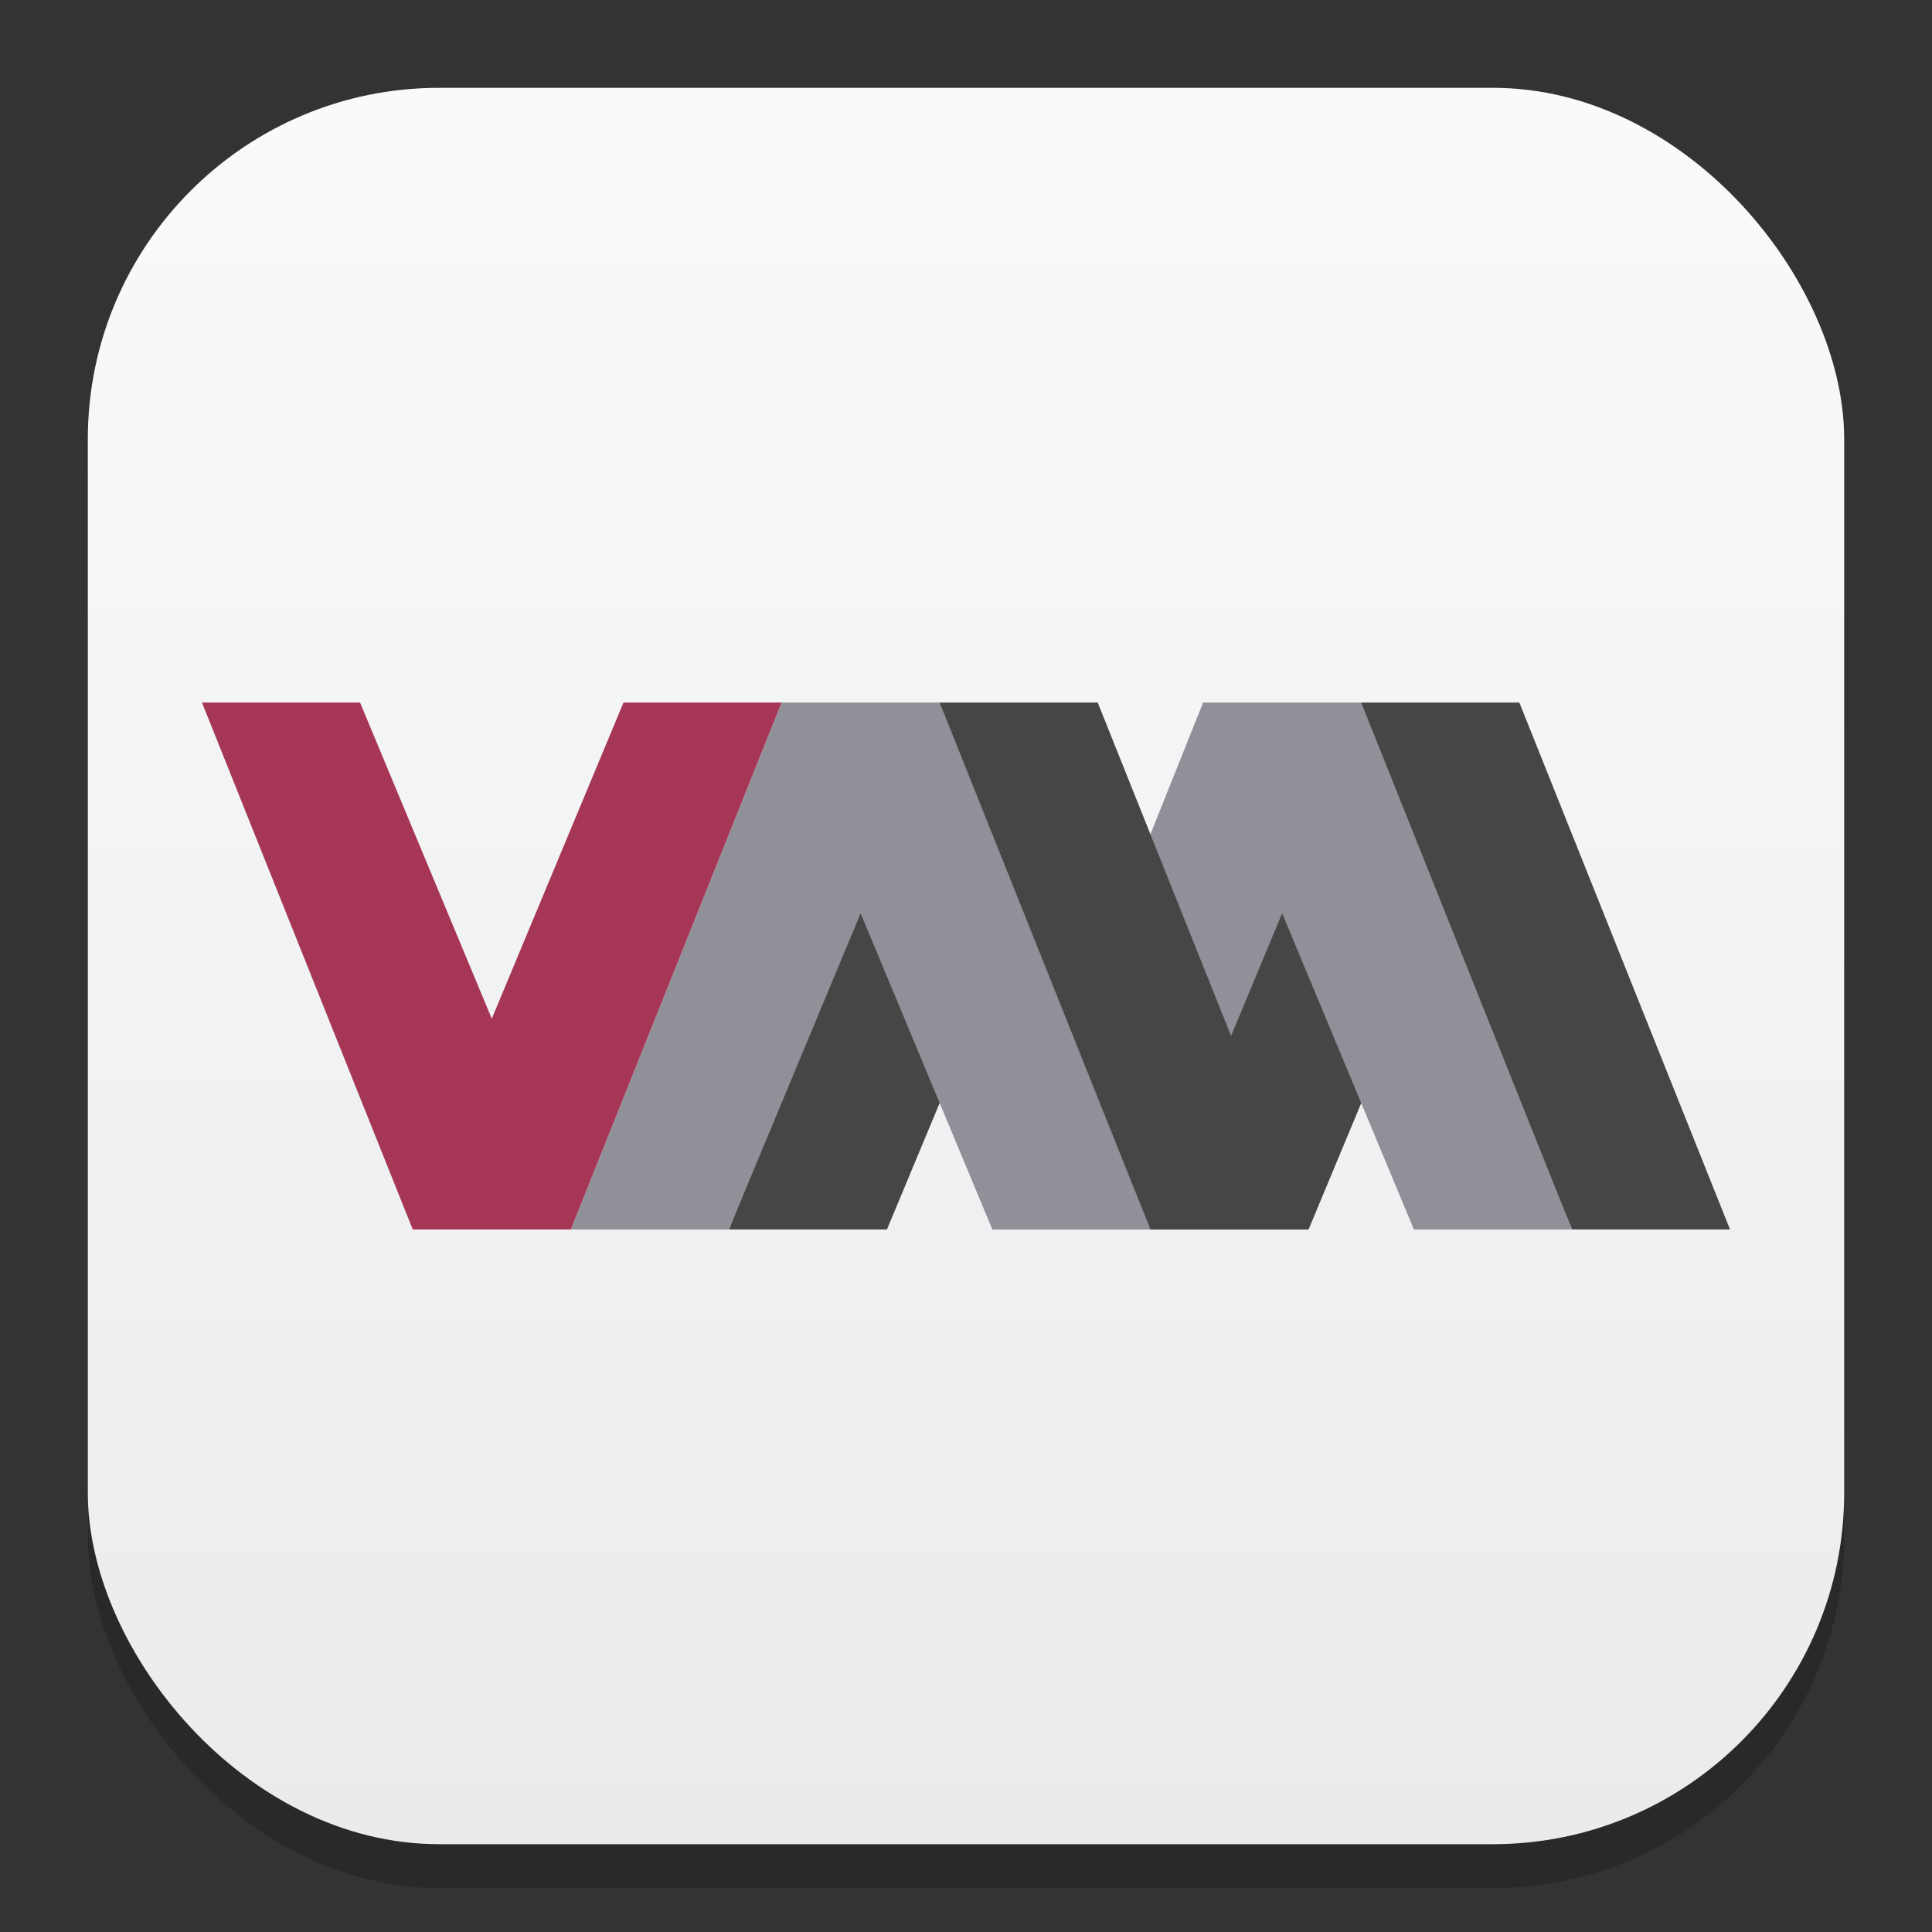 <?xml version="1.0" encoding="UTF-8" standalone="no"?>
<!-- Created with Inkscape (http://www.inkscape.org/) -->

<svg
   width="22"
   height="22"
   viewBox="0 0 22 22"
   version="1.1"
   id="svg1"
   inkscape:version="1.4.2 (ebf0e940d0, 2025-05-08)"
   sodipodi:docname="virt-manager.svg"
   xmlns:inkscape="http://www.inkscape.org/namespaces/inkscape"
   xmlns:sodipodi="http://sodipodi.sourceforge.net/DTD/sodipodi-0.dtd"
   xmlns:xlink="http://www.w3.org/1999/xlink"
   xmlns="http://www.w3.org/2000/svg"
   xmlns:svg="http://www.w3.org/2000/svg">
  <rect x="0" y="0" width="22" height="22" fill="#333333" stroke="none"/>
  <sodipodi:namedview
     id="namedview1"
     pagecolor="#ffffff"
     bordercolor="#000000"
     borderopacity="0.25"
     inkscape:showpageshadow="2"
     inkscape:pageopacity="0.0"
     inkscape:pagecheckerboard="0"
     inkscape:deskcolor="#d1d1d1"
     inkscape:document-units="px"
     inkscape:zoom="36.727273"
     inkscape:cx="10.986386"
     inkscape:cy="11"
     inkscape:window-width="1920"
     inkscape:window-height="1011"
     inkscape:window-x="0"
     inkscape:window-y="0"
     inkscape:window-maximized="1"
     inkscape:current-layer="svg1" />
  <defs
     id="defs1">
    <linearGradient
       inkscape:collect="always"
       id="linearGradient1606">
      <stop
         style="stop-color:#eaebed;stop-opacity:1;"
         offset="0"
         id="stop1602" />
      <stop
         style="stop-color:#f9fafa;stop-opacity:1;"
         offset="1"
         id="stop1604" />
    </linearGradient>
    <linearGradient
       inkscape:collect="always"
       xlink:href="#linearGradient1606"
       id="linearGradient4"
       x1="16"
       y1="30"
       x2="16"
       y2="2"
       gradientUnits="userSpaceOnUse"
       gradientTransform="matrix(0.714,0,0,0.714,-0.429,-0.429)" />
  </defs>
  <rect
     style="opacity:0.2;fill:#000000;stroke-width:1.75"
     id="rect1"
     width="20"
     height="20"
     x="1"
     y="1.5"
     ry="4" />
  <rect
     style="fill:url(#linearGradient4);stroke-width:0.714"
     id="rect2"
     width="20"
     height="20"
     x="1"
     y="1"
     ry="4" />
  <path
     id="path4"
     style="fill:#464646"
     d="m 15.5,8 -2.4,6 h 1.801 l 1.5,-3.6 1.5,3.6 h 1.799 L 17.301,8 Z" />
  <path
     style="fill:#909198"
     d="m 11.3,14 2.4,-6 h 1.8 l 2.4,6 H 16.1 L 14.6,10.4 13.1,14 h -1.8 z"
     id="path6" />
  <path
     style="fill:#464646"
     d="m 8.3,14 2.4,-6 h 1.8 l 2.4,6 H 13.1 L 11.6,10.4 10.1,14 H 8.3 Z"
     id="path8" />
  <path
     style="fill:#909198"
     d="M 6.5,14 8.9,8 h 1.8 l 2.4,6 H 11.3 L 9.8,10.4 8.3,14 H 6.5 Z"
     id="path10" />
  <path
     style="fill:#a53655"
     d="m 2.3,8 2.4,6 H 6.5 L 8.9,8 H 7.1 L 5.6,11.6 4.1,8 H 2.3 Z"
     id="path12" />
</svg>
